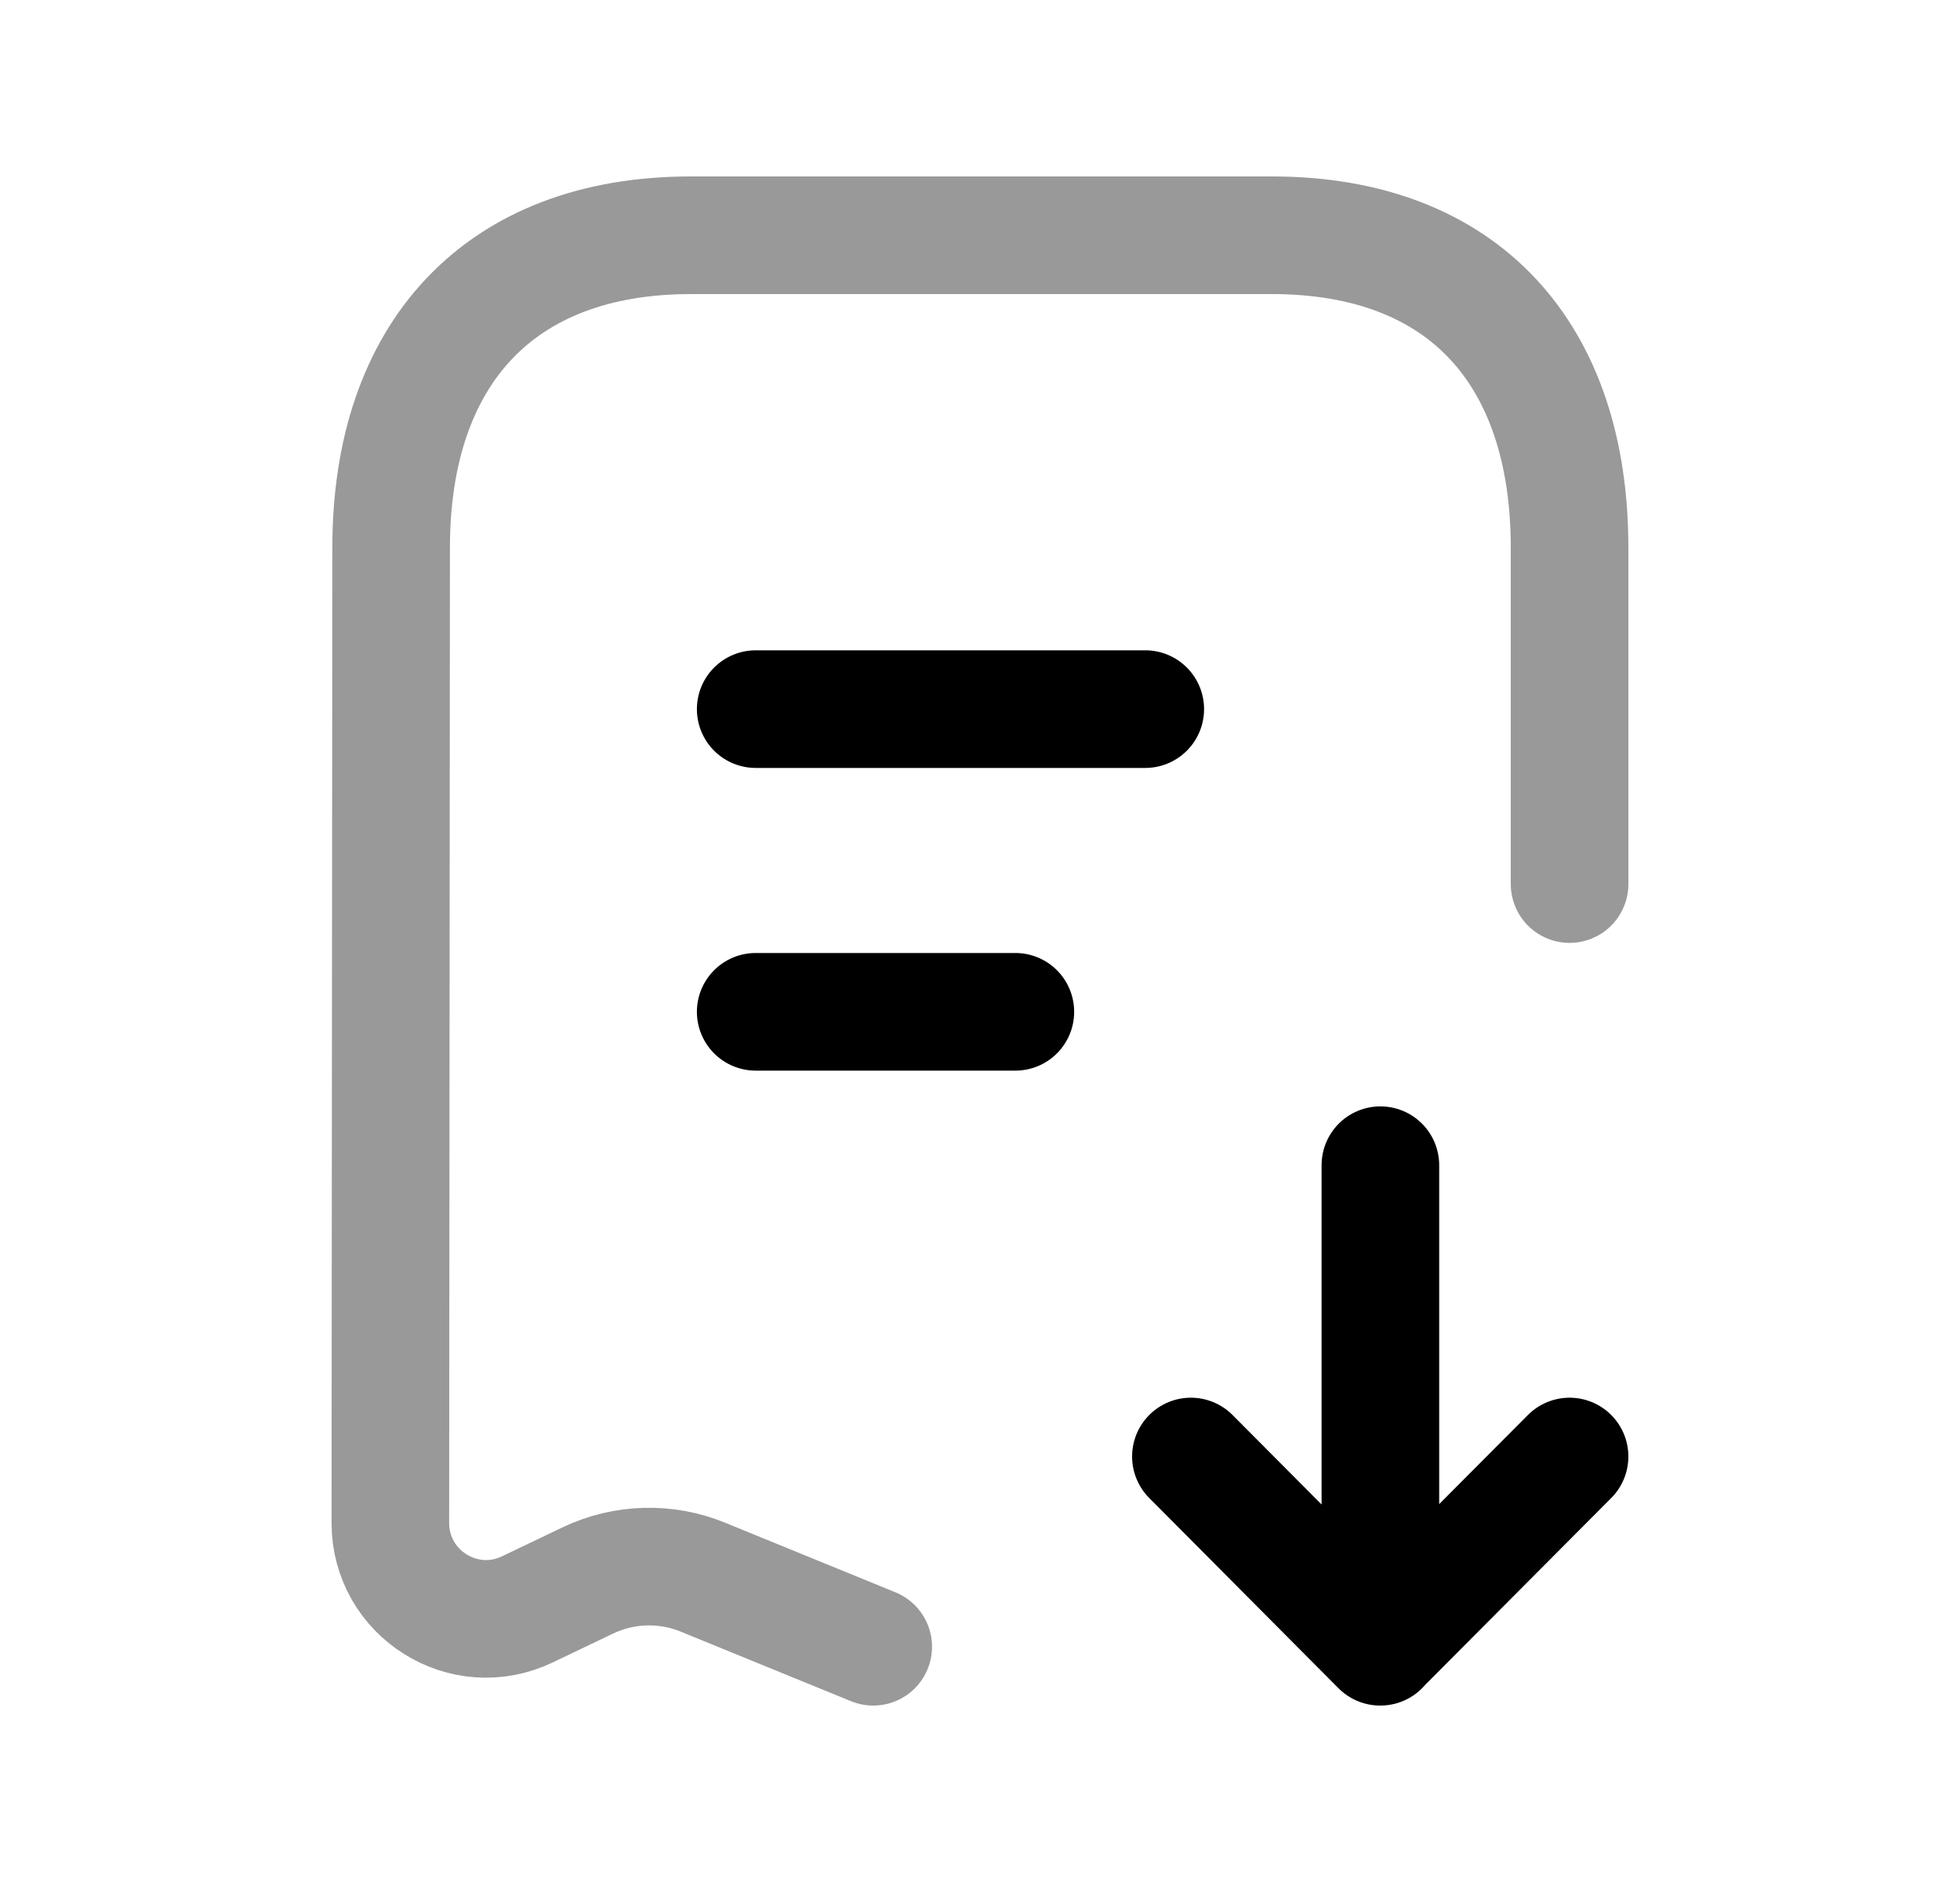 <svg width="25" height="24" viewBox="0 0 25 24" fill="none" xmlns="http://www.w3.org/2000/svg">
<path opacity="0.4" d="M11.138 21L8.964 20.112C8.491 19.919 7.959 19.935 7.499 20.154L6.727 20.523C5.916 20.912 4.979 20.32 4.979 19.421L4.989 6.983C4.989 4.524 6.357 3 8.812 3H16.22C18.682 3 20.02 4.524 20.02 6.983V11.274" stroke="black" stroke-width="1.5" stroke-linecap="round" stroke-linejoin="round"/>
<path d="M14.608 9.043H9.639M12.951 12.903H9.639" stroke="black" stroke-width="1.5" stroke-linecap="round" stroke-linejoin="round"/>
<path d="M17.607 21V14.859M15.19 18.574L17.604 21L20.02 18.574" stroke="black" stroke-width="1.5" stroke-linecap="round" stroke-linejoin="round"/>
</svg>